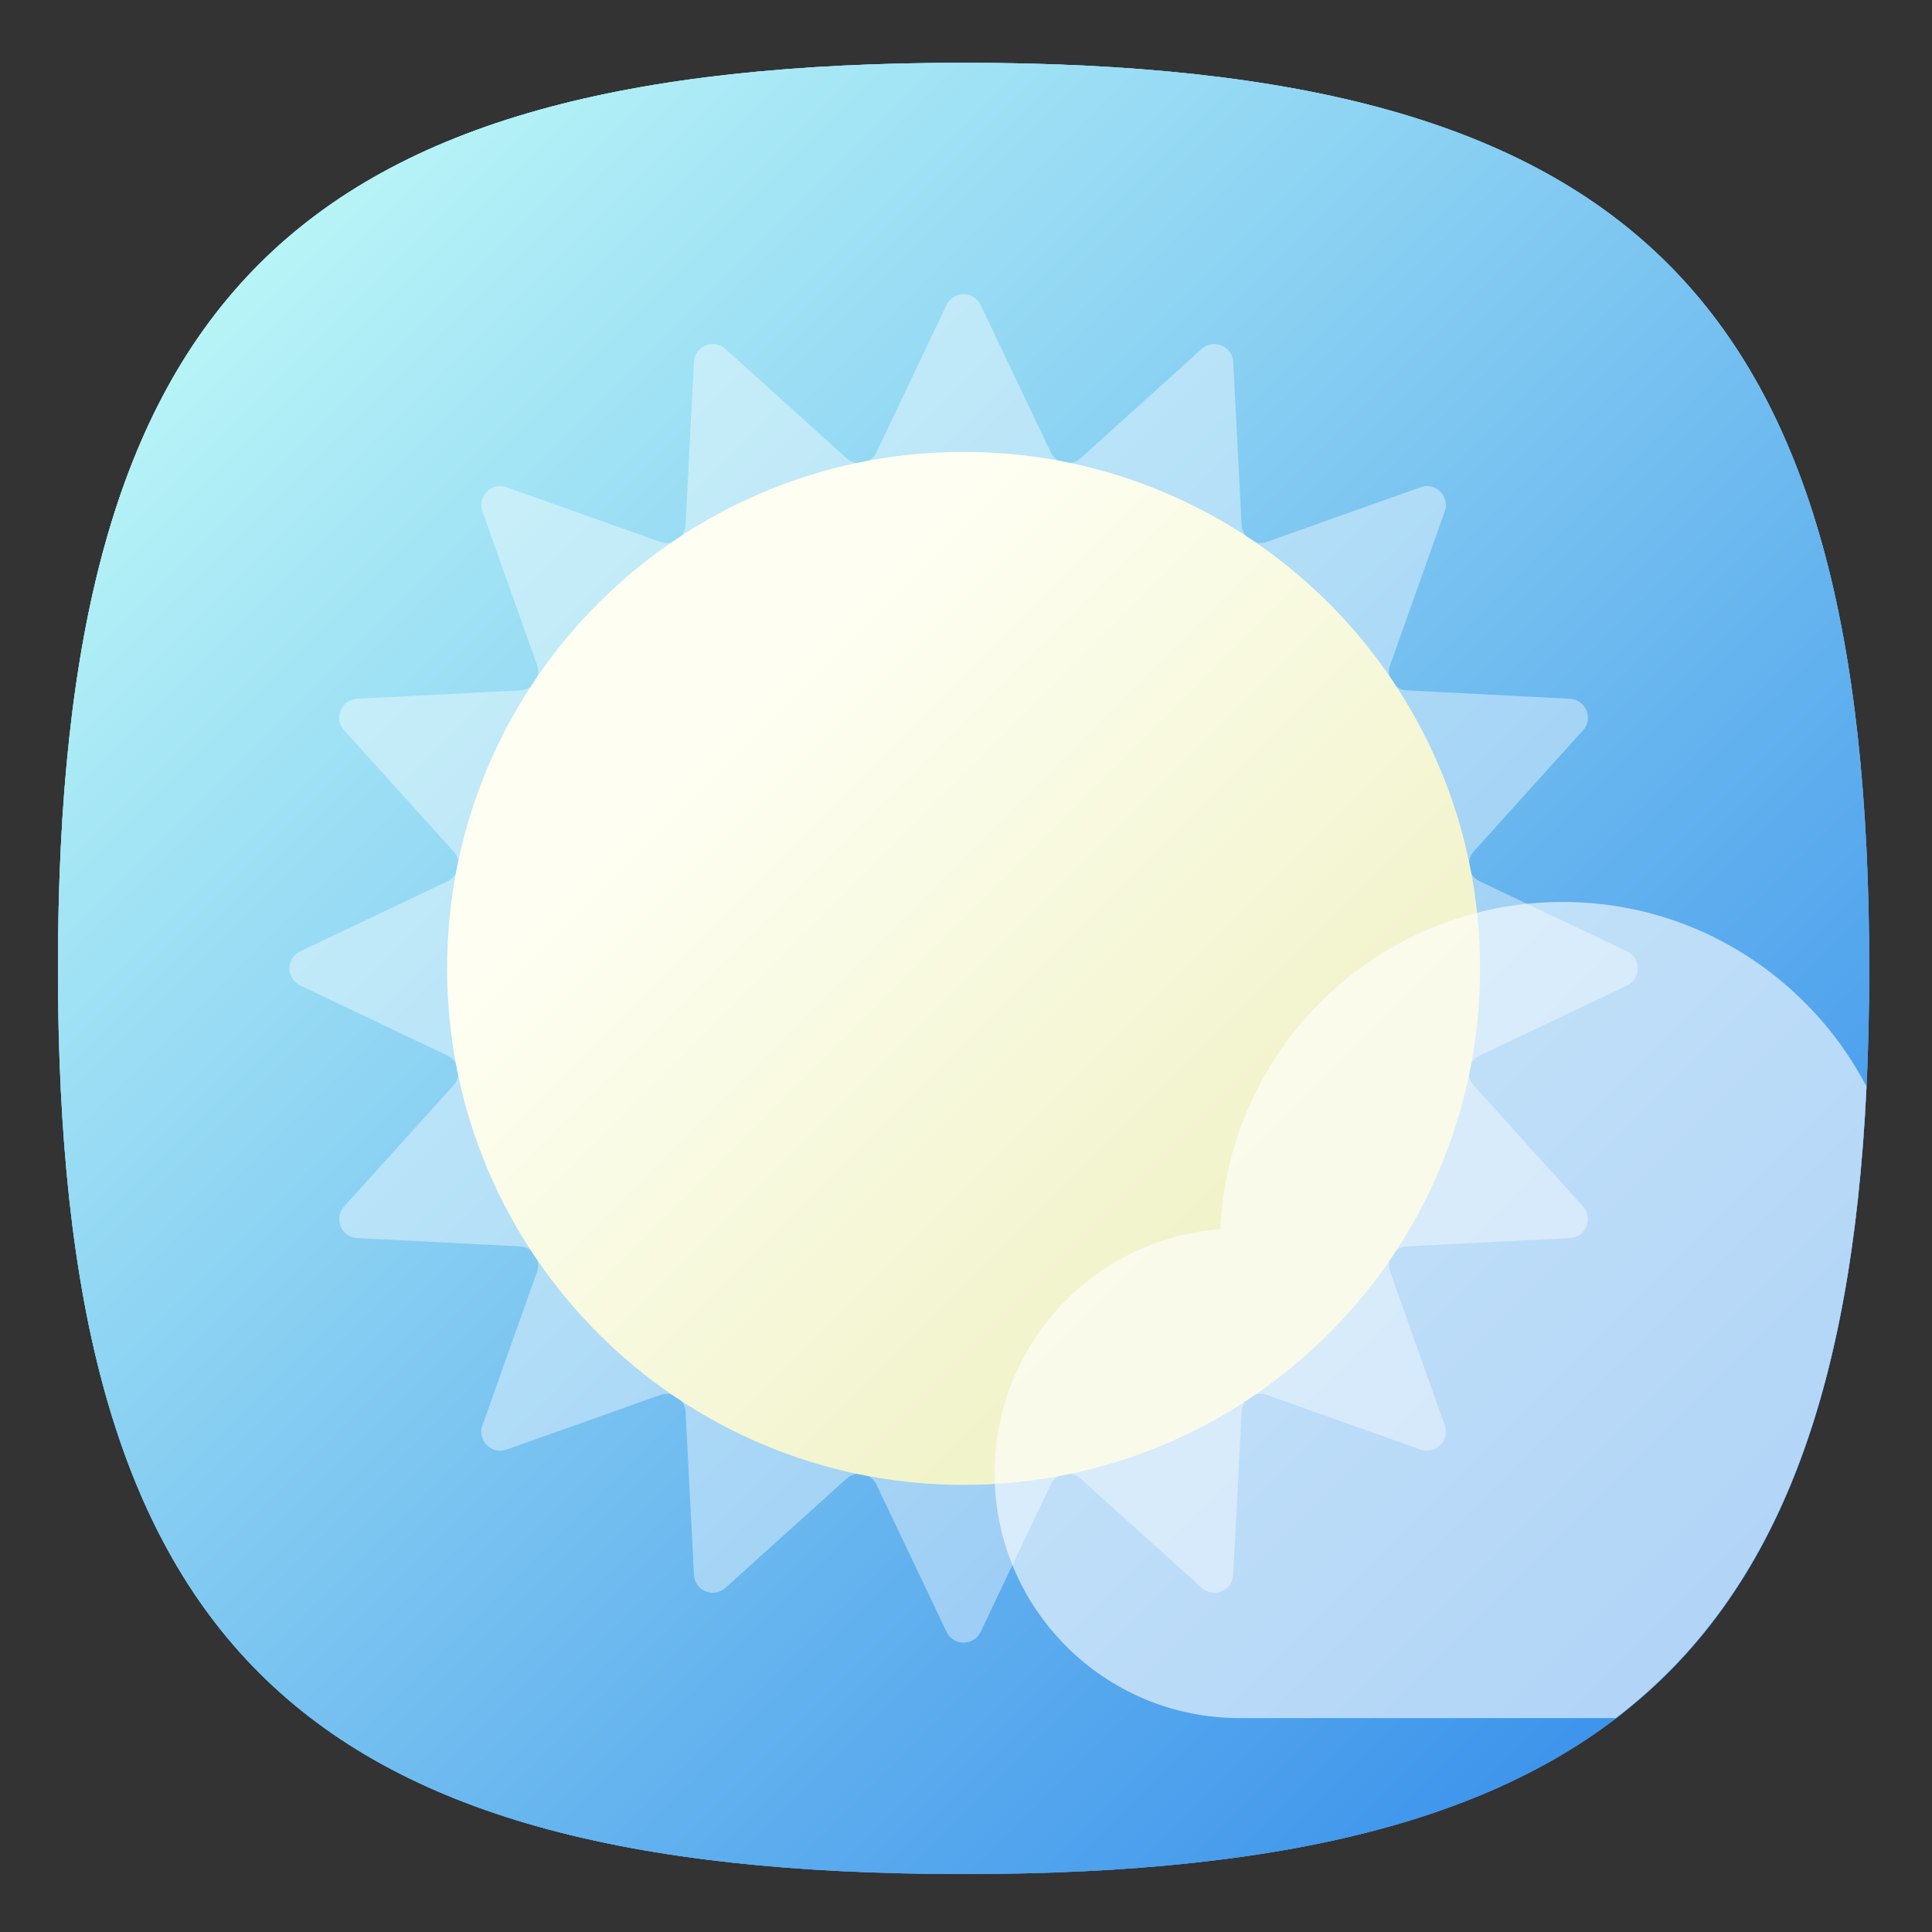 <?xml version="1.0" encoding="UTF-8" standalone="no"?>
<svg
   xmlns:dc="http://purl.org/dc/elements/1.1/"
   xmlns:cc="http://creativecommons.org/ns#"
   xmlns:rdf="http://www.w3.org/1999/02/22-rdf-syntax-ns#"
   xmlns:svg="http://www.w3.org/2000/svg"
   xmlns="http://www.w3.org/2000/svg"
   xmlns:sodipodi="http://sodipodi.sourceforge.net/DTD/sodipodi-0.dtd"
   xmlns:inkscape="http://www.inkscape.org/namespaces/inkscape"
   viewBox="0 0 133.333 133.333"
   height="133.333"
   width="133.333"
   xml:space="preserve"
   id="svg2"
   version="1.1"
   sodipodi:docname="icon-launcher-weather.svg"
   inkscape:version="0.92.2 2405546, 2018-03-11"><rect x="0" y="0" width="133.333" height="133.333" fill="#333333" stroke="none"/><sodipodi:namedview
     pagecolor="#ffffff"
     bordercolor="#666666"
     borderopacity="1"
     objecttolerance="10"
     gridtolerance="10"
     guidetolerance="10"
     inkscape:pageopacity="0"
     inkscape:pageshadow="2"
     inkscape:window-width="1366"
     inkscape:window-height="717"
     id="namedview534"
     showgrid="false"
     inkscape:zoom="1.7700001"
     inkscape:cx="66.666664"
     inkscape:cy="66.666664"
     inkscape:window-x="0"
     inkscape:window-y="25"
     inkscape:window-maximized="1"
     inkscape:current-layer="svg2" /><defs
     id="defs6"><clipPath
       id="clipPath18"
       clipPathUnits="userSpaceOnUse"><path
         id="path16"
         d="M 50,100 C 12.956,100 0,87.039 0,50 v 0 C 0,12.961 12.956,0 50,0 v 0 c 37.045,0 50,12.961 50,50 v 0 c 0,37.044 -12.955,50 -50,50 z" /></clipPath><linearGradient
       id="linearGradient30"
       spreadMethod="pad"
       gradientTransform="matrix(77.781,-77.781,-77.781,-77.781,11.11,88.891)"
       gradientUnits="userSpaceOnUse"
       y2="0"
       x2="1"
       y1="0"
       x1="0"><stop
         id="stop24"
         offset="0"
         style="stop-opacity:1;stop-color:#8fe7f7" /><stop
         id="stop26"
         offset="0"
         style="stop-opacity:1;stop-color:#8fe7f7" /><stop
         id="stop28"
         offset="1"
         style="stop-opacity:1;stop-color:#4394e9" /></linearGradient><clipPath
       id="clipPath40"
       clipPathUnits="userSpaceOnUse"><path
         id="path38"
         d="M 50,100 C 12.956,100 0,87.039 0,50 v 0 C 0,12.961 12.956,0 50,0 v 0 c 37.045,0 50,12.961 50,50 v 0 c 0,37.044 -12.955,50 -50,50 z" /></clipPath><linearGradient
       id="linearGradient52"
       spreadMethod="pad"
       gradientTransform="matrix(77.781,-77.781,-77.781,-77.781,11.11,88.891)"
       gradientUnits="userSpaceOnUse"
       y2="0"
       x2="1"
       y1="0"
       x1="0"><stop
         id="stop46"
         offset="0"
         style="stop-opacity:1;stop-color:#8fe7f7" /><stop
         id="stop48"
         offset="0"
         style="stop-opacity:1;stop-color:#8fe7f7" /><stop
         id="stop50"
         offset="1"
         style="stop-opacity:1;stop-color:#4394e9" /></linearGradient><clipPath
       id="clipPath62"
       clipPathUnits="userSpaceOnUse"><path
         id="path60"
         d="M 50,100 C 12.956,100 0,87.039 0,50 v 0 C 0,12.961 12.956,0 50,0 v 0 c 37.045,0 50,12.961 50,50 v 0 c 0,37.044 -12.955,50 -50,50 z" /></clipPath><linearGradient
       id="linearGradient74"
       spreadMethod="pad"
       gradientTransform="matrix(77.781,-77.781,-77.781,-77.781,11.11,88.891)"
       gradientUnits="userSpaceOnUse"
       y2="0"
       x2="1"
       y1="0"
       x1="0"><stop
         id="stop68"
         offset="0"
         style="stop-opacity:1;stop-color:#b7f4f7" /><stop
         id="stop70"
         offset="0"
         style="stop-opacity:1;stop-color:#b7f4f7" /><stop
         id="stop72"
         offset="1"
         style="stop-opacity:1;stop-color:#3d94eb" /></linearGradient><clipPath
       id="clipPath84"
       clipPathUnits="userSpaceOnUse"><path
         id="path82"
         d="m 20.4,41.95 1.439,1.6 c 0.152,0.169 0.231,0.37 0.251,0.57 v 0 c -0.04,0.21 -0.07,0.41 -0.11,0.611 v 0 c -0.1,0.189 -0.26,0.349 -0.47,0.46 v 0 l -8.14,3.869 c -0.1,0.05 -0.181,0.11 -0.26,0.17 v 0 z" /></clipPath><clipPath
       id="clipPath92"
       clipPathUnits="userSpaceOnUse"><path
         id="path90"
         d="M -32768,32767 H 32767 V -32768 H -32768 Z" /></clipPath><linearGradient
       id="linearGradient102"
       spreadMethod="pad"
       gradientTransform="matrix(7.285,-7.285,-7.285,-7.285,14.219,50.339)"
       gradientUnits="userSpaceOnUse"
       y2="0"
       x2="1"
       y1="0"
       x1="0"><stop
         id="stop94"
         offset="0"
         style="stop-opacity:0.08;stop-color:#ffffff" /><stop
         id="stop96"
         offset="0"
         style="stop-opacity:0.08;stop-color:#ffffff" /><stop
         id="stop98"
         offset="0.859"
         style="stop-opacity:0;stop-color:#ffffff" /><stop
         id="stop100"
         offset="1"
         style="stop-opacity:0;stop-color:#ffffff" /></linearGradient><mask
       id="mask104"
       height="1"
       width="1"
       y="0"
       x="0"
       maskUnits="userSpaceOnUse"><g
         id="g114"><g
           id="g112"
           clip-path="url(#clipPath92)"><g
             id="g110"><g
               id="g108"><path
                 id="path106"
                 style="fill:url(#linearGradient102);stroke:none"
                 d="M -32768,32767 H 32767 V -32768 H -32768 Z" /></g></g></g></g></mask><linearGradient
       id="linearGradient128"
       spreadMethod="pad"
       gradientTransform="matrix(7.285,-7.285,-7.285,-7.285,14.219,50.339)"
       gradientUnits="userSpaceOnUse"
       y2="0"
       x2="1"
       y1="0"
       x1="0"><stop
         id="stop120"
         offset="0"
         style="stop-opacity:1;stop-color:#000000" /><stop
         id="stop122"
         offset="0"
         style="stop-opacity:1;stop-color:#000000" /><stop
         id="stop124"
         offset="0.859"
         style="stop-opacity:1;stop-color:#000000" /><stop
         id="stop126"
         offset="1"
         style="stop-opacity:1;stop-color:#000000" /></linearGradient><clipPath
       id="clipPath138"
       clipPathUnits="userSpaceOnUse"><path
         id="path136"
         d="m 15.84,35.411 8.39,-8.391 2.22,6.24 c 0.08,0.221 0.07,0.441 0.01,0.64 v 0 c -0.11,0.17 -0.22,0.34 -0.33,0.511 v 0 c -0.17,0.139 -0.37,0.228 -0.61,0.239 v 0 l -9,0.461 c -0.27,0.009 -0.5,0.119 -0.67,0.3 v 0 z" /></clipPath><clipPath
       id="clipPath146"
       clipPathUnits="userSpaceOnUse"><path
         id="path144"
         d="M -32768,32767 H 32767 V -32768 H -32768 Z" /></clipPath><linearGradient
       id="linearGradient156"
       spreadMethod="pad"
       gradientTransform="matrix(8.39,-8.39,-8.39,-8.39,18.163,37.733)"
       gradientUnits="userSpaceOnUse"
       y2="0"
       x2="1"
       y1="0"
       x1="0"><stop
         id="stop148"
         offset="0"
         style="stop-opacity:0.08;stop-color:#ffffff" /><stop
         id="stop150"
         offset="0"
         style="stop-opacity:0.08;stop-color:#ffffff" /><stop
         id="stop152"
         offset="0.859"
         style="stop-opacity:0;stop-color:#ffffff" /><stop
         id="stop154"
         offset="1"
         style="stop-opacity:0;stop-color:#ffffff" /></linearGradient><mask
       id="mask158"
       height="1"
       width="1"
       y="0"
       x="0"
       maskUnits="userSpaceOnUse"><g
         id="g168"><g
           id="g166"
           clip-path="url(#clipPath146)"><g
             id="g164"><g
               id="g162"><path
                 id="path160"
                 style="fill:url(#linearGradient156);stroke:none"
                 d="M -32768,32767 H 32767 V -32768 H -32768 Z" /></g></g></g></g></mask><linearGradient
       id="linearGradient182"
       spreadMethod="pad"
       gradientTransform="matrix(8.39,-8.39,-8.39,-8.39,18.163,37.733)"
       gradientUnits="userSpaceOnUse"
       y2="0"
       x2="1"
       y1="0"
       x1="0"><stop
         id="stop174"
         offset="0"
         style="stop-opacity:1;stop-color:#000000" /><stop
         id="stop176"
         offset="0"
         style="stop-opacity:1;stop-color:#000000" /><stop
         id="stop178"
         offset="0.859"
         style="stop-opacity:1;stop-color:#000000" /><stop
         id="stop180"
         offset="1"
         style="stop-opacity:1;stop-color:#000000" /></linearGradient><clipPath
       id="clipPath192"
       clipPathUnits="userSpaceOnUse"><path
         id="path190"
         d="M 76.57,75.23 73.55,66.74 C 73.47,66.52 73.48,66.299 73.54,66.1 v 0 c 0.111,-0.17 0.22,-0.341 0.33,-0.51 v 0 c 0.17,-0.14 0.37,-0.23 0.61,-0.24 v 0 l 9,-0.46 c 0.881,-0.05 1.31,-1.09 0.72,-1.74 v 0 l -6.039,-6.7 C 78.01,56.281 77.93,56.08 77.91,55.88 v 0 c 0.04,-0.211 0.07,-0.409 0.109,-0.61 v 0 c 0.101,-0.19 0.261,-0.36 0.471,-0.46 v 0 l 8.14,-3.87 c 0.79,-0.38 0.79,-1.5 0,-1.88 v 0 L 78.49,45.191 C 78.28,45.08 78.12,44.92 78.019,44.731 v 0 C 77.98,44.53 77.95,44.33 77.91,44.12 v 0 c 0.02,-0.2 0.1,-0.401 0.251,-0.57 v 0 l 6.039,-6.7 c 0.59,-0.65 0.161,-1.69 -0.72,-1.739 v 0 l -9,-0.461 c -0.24,-0.011 -0.44,-0.1 -0.61,-0.239 v 0 C 73.76,34.24 73.651,34.07 73.54,33.9 v 0 c -0.06,-0.199 -0.07,-0.419 0.01,-0.64 v 0 l 3.02,-8.49 c 0.29,-0.83 -0.51,-1.63 -1.34,-1.34 v 0 l -8.49,3.02 c -0.22,0.08 -0.441,0.069 -0.64,0.01 v 0 c -0.17,-0.111 -0.341,-0.22 -0.51,-0.33 v 0 c -0.14,-0.17 -0.229,-0.37 -0.24,-0.61 v 0 l -0.46,-9 C 64.84,15.639 63.8,15.21 63.15,15.799 v 0 l -6.7,6.04 c -0.169,0.152 -0.37,0.232 -0.57,0.251 v 0 c -0.211,-0.04 -0.41,-0.071 -0.61,-0.109 v 0 C 55.08,21.88 54.91,21.72 54.81,21.51 v 0 l -3.87,-8.14 c -0.38,-0.79 -1.5,-0.79 -1.88,0 v 0 l -3.87,8.14 c -0.1,0.21 -0.27,0.37 -0.46,0.471 v 0 c -0.2,0.038 -0.4,0.069 -0.61,0.109 v 0 c -0.2,-0.019 -0.401,-0.099 -0.57,-0.251 v 0 l -6.7,-6.04 C 36.2,15.21 35.16,15.639 35.11,16.52 v 0 l -0.46,9 c -0.01,0.24 -0.1,0.44 -0.239,0.61 v 0 C 34.24,26.24 34.07,26.349 33.9,26.46 v 0 c -0.199,0.059 -0.42,0.07 -0.64,-0.01 v 0 l -8.49,-3.02 c -0.41,-0.15 -0.82,-0.02 -1.09,0.25 v 0 L 47.33,0.031 C 48.21,0.01 49.09,0 50,0 v 0 c 37.04,0 50,12.96 50,50 v 0 c 0,0.91 -0.01,1.79 -0.031,2.67 v 0 L 76.32,76.32 c 0.27,-0.27 0.4,-0.679 0.25,-1.09" /></clipPath><clipPath
       id="clipPath200"
       clipPathUnits="userSpaceOnUse"><path
         id="path198"
         d="M -32768,32767 H 32767 V -32768 H -32768 Z" /></clipPath><linearGradient
       id="linearGradient210"
       spreadMethod="pad"
       gradientTransform="matrix(38.89,-38.89,-38.89,-38.89,50,50)"
       gradientUnits="userSpaceOnUse"
       y2="0"
       x2="1"
       y1="0"
       x1="0"><stop
         id="stop202"
         offset="0"
         style="stop-opacity:0.08;stop-color:#ffffff" /><stop
         id="stop204"
         offset="0"
         style="stop-opacity:0.08;stop-color:#ffffff" /><stop
         id="stop206"
         offset="0.859"
         style="stop-opacity:0;stop-color:#ffffff" /><stop
         id="stop208"
         offset="1"
         style="stop-opacity:0;stop-color:#ffffff" /></linearGradient><mask
       id="mask212"
       height="1"
       width="1"
       y="0"
       x="0"
       maskUnits="userSpaceOnUse"><g
         id="g222"><g
           id="g220"
           clip-path="url(#clipPath200)"><g
             id="g218"><g
               id="g216"><path
                 id="path214"
                 style="fill:url(#linearGradient210);stroke:none"
                 d="M -32768,32767 H 32767 V -32768 H -32768 Z" /></g></g></g></g></mask><linearGradient
       id="linearGradient236"
       spreadMethod="pad"
       gradientTransform="matrix(38.89,-38.89,-38.89,-38.89,50,50)"
       gradientUnits="userSpaceOnUse"
       y2="0"
       x2="1"
       y1="0"
       x1="0"><stop
         id="stop228"
         offset="0"
         style="stop-opacity:1;stop-color:#000000" /><stop
         id="stop230"
         offset="0"
         style="stop-opacity:1;stop-color:#000000" /><stop
         id="stop232"
         offset="0.859"
         style="stop-opacity:1;stop-color:#000000" /><stop
         id="stop234"
         offset="1"
         style="stop-opacity:1;stop-color:#000000" /></linearGradient><clipPath
       id="clipPath246"
       clipPathUnits="userSpaceOnUse"><path
         id="path244"
         d="m 64.89,83.48 0.46,-9 c 0.011,-0.24 0.1,-0.44 0.24,-0.61 v 0 l 0.51,-0.33 c 0.199,-0.06 0.42,-0.069 0.64,0.01 v 0 l 6.24,2.22 -8.301,8.29 C 64.8,83.9 64.88,83.7 64.89,83.48" /></clipPath><clipPath
       id="clipPath254"
       clipPathUnits="userSpaceOnUse"><path
         id="path252"
         d="M -32768,32767 H 32767 V -32768 H -32768 Z" /></clipPath><linearGradient
       id="linearGradient264"
       spreadMethod="pad"
       gradientTransform="matrix(8.295,-8.295,-8.295,-8.295,62.363,81.743)"
       gradientUnits="userSpaceOnUse"
       y2="0"
       x2="1"
       y1="0"
       x1="0"><stop
         id="stop256"
         offset="0"
         style="stop-opacity:0.08;stop-color:#ffffff" /><stop
         id="stop258"
         offset="0"
         style="stop-opacity:0.08;stop-color:#ffffff" /><stop
         id="stop260"
         offset="0.859"
         style="stop-opacity:0;stop-color:#ffffff" /><stop
         id="stop262"
         offset="1"
         style="stop-opacity:0;stop-color:#ffffff" /></linearGradient><mask
       id="mask266"
       height="1"
       width="1"
       y="0"
       x="0"
       maskUnits="userSpaceOnUse"><g
         id="g276"><g
           id="g274"
           clip-path="url(#clipPath254)"><g
             id="g272"><g
               id="g270"><path
                 id="path268"
                 style="fill:url(#linearGradient264);stroke:none"
                 d="M -32768,32767 H 32767 V -32768 H -32768 Z" /></g></g></g></g></mask><linearGradient
       id="linearGradient290"
       spreadMethod="pad"
       gradientTransform="matrix(8.295,-8.295,-8.295,-8.295,62.363,81.743)"
       gradientUnits="userSpaceOnUse"
       y2="0"
       x2="1"
       y1="0"
       x1="0"><stop
         id="stop282"
         offset="0"
         style="stop-opacity:1;stop-color:#000000" /><stop
         id="stop284"
         offset="0"
         style="stop-opacity:1;stop-color:#000000" /><stop
         id="stop286"
         offset="0.859"
         style="stop-opacity:1;stop-color:#000000" /><stop
         id="stop288"
         offset="1"
         style="stop-opacity:1;stop-color:#000000" /></linearGradient><clipPath
       id="clipPath300"
       clipPathUnits="userSpaceOnUse"><path
         id="path298"
         d="m 50.94,86.63 3.87,-8.14 c 0.1,-0.21 0.27,-0.37 0.46,-0.47 v 0 c 0.2,-0.04 0.399,-0.07 0.61,-0.11 v 0 c 0.2,0.02 0.401,0.1 0.57,0.251 v 0 l 1.6,1.439 -7.28,7.291 c 0.06,-0.081 0.121,-0.161 0.17,-0.261" /></clipPath><clipPath
       id="clipPath308"
       clipPathUnits="userSpaceOnUse"><path
         id="path306"
         d="M -32768,32767 H 32767 V -32768 H -32768 Z" /></clipPath><linearGradient
       id="linearGradient318"
       spreadMethod="pad"
       gradientTransform="matrix(7.285,-7.285,-7.285,-7.285,49.66,85.78)"
       gradientUnits="userSpaceOnUse"
       y2="0"
       x2="1"
       y1="0"
       x1="0"><stop
         id="stop310"
         offset="0"
         style="stop-opacity:0.08;stop-color:#ffffff" /><stop
         id="stop312"
         offset="0"
         style="stop-opacity:0.08;stop-color:#ffffff" /><stop
         id="stop314"
         offset="0.859"
         style="stop-opacity:0;stop-color:#ffffff" /><stop
         id="stop316"
         offset="1"
         style="stop-opacity:0;stop-color:#ffffff" /></linearGradient><mask
       id="mask320"
       height="1"
       width="1"
       y="0"
       x="0"
       maskUnits="userSpaceOnUse"><g
         id="g330"><g
           id="g328"
           clip-path="url(#clipPath308)"><g
             id="g326"><g
               id="g324"><path
                 id="path322"
                 style="fill:url(#linearGradient318);stroke:none"
                 d="M -32768,32767 H 32767 V -32768 H -32768 Z" /></g></g></g></g></mask><linearGradient
       id="linearGradient344"
       spreadMethod="pad"
       gradientTransform="matrix(7.285,-7.285,-7.285,-7.285,49.66,85.78)"
       gradientUnits="userSpaceOnUse"
       y2="0"
       x2="1"
       y1="0"
       x1="0"><stop
         id="stop336"
         offset="0"
         style="stop-opacity:1;stop-color:#000000" /><stop
         id="stop338"
         offset="0"
         style="stop-opacity:1;stop-color:#000000" /><stop
         id="stop340"
         offset="0.859"
         style="stop-opacity:1;stop-color:#000000" /><stop
         id="stop342"
         offset="1"
         style="stop-opacity:1;stop-color:#000000" /></linearGradient><clipPath
       id="clipPath354"
       clipPathUnits="userSpaceOnUse"><path
         id="path352"
         d="M 0,100 H 100 V 0 H 0 Z" /></clipPath><clipPath
       id="clipPath362"
       clipPathUnits="userSpaceOnUse"><path
         id="path360"
         d="M 12.777,87.223 H 87.223 V 12.777 H 12.777 Z" /></clipPath><clipPath
       id="clipPath378"
       clipPathUnits="userSpaceOnUse"><path
         id="path376"
         d="M 21.485,50 C 21.485,34.251 34.251,21.485 50,21.485 v 0 c 15.749,0 28.516,12.766 28.516,28.515 v 0 C 78.516,65.749 65.749,78.516 50,78.516 v 0 C 34.251,78.516 21.485,65.749 21.485,50" /></clipPath><linearGradient
       id="linearGradient392"
       spreadMethod="pad"
       gradientTransform="matrix(31.993,-31.993,-31.993,-31.993,36.62,63.38)"
       gradientUnits="userSpaceOnUse"
       y2="0"
       x2="1"
       y1="0"
       x1="0"><stop
         id="stop384"
         offset="0"
         style="stop-opacity:1;stop-color:#fefff2" /><stop
         id="stop386"
         offset="0"
         style="stop-opacity:1;stop-color:#fefff2" /><stop
         id="stop388"
         offset="0.859"
         style="stop-opacity:1;stop-color:#f1f3ca" /><stop
         id="stop390"
         offset="1"
         style="stop-opacity:1;stop-color:#f1f3ca" /></linearGradient><clipPath
       id="clipPath402"
       clipPathUnits="userSpaceOnUse"><path
         id="path400"
         d="m 99.153,35.503 c 0.08,0.61 0.162,1.217 0.23,1.845 v 0 c -0.068,-0.628 -0.15,-1.235 -0.23,-1.845" /></clipPath><clipPath
       id="clipPath410"
       clipPathUnits="userSpaceOnUse"><path
         id="path408"
         d="M -32768,32767 H 32767 V -32768 H -32768 Z" /></clipPath><linearGradient
       id="linearGradient420"
       spreadMethod="pad"
       gradientTransform="matrix(0.229,0,0,-0.229,99.154,36.426)"
       gradientUnits="userSpaceOnUse"
       y2="0"
       x2="1"
       y1="0"
       x1="0"><stop
         id="stop412"
         offset="0"
         style="stop-opacity:0.08;stop-color:#ffffff" /><stop
         id="stop414"
         offset="0"
         style="stop-opacity:0.08;stop-color:#ffffff" /><stop
         id="stop416"
         offset="0.859"
         style="stop-opacity:0;stop-color:#ffffff" /><stop
         id="stop418"
         offset="1"
         style="stop-opacity:0;stop-color:#ffffff" /></linearGradient><mask
       id="mask422"
       height="1"
       width="1"
       y="0"
       x="0"
       maskUnits="userSpaceOnUse"><g
         id="g432"><g
           id="g430"
           clip-path="url(#clipPath410)"><g
             id="g428"><g
               id="g426"><path
                 id="path424"
                 style="fill:url(#linearGradient420);stroke:none"
                 d="M -32768,32767 H 32767 V -32768 H -32768 Z" /></g></g></g></g></mask><linearGradient
       id="linearGradient446"
       spreadMethod="pad"
       gradientTransform="matrix(0.229,0,0,-0.229,99.154,36.426)"
       gradientUnits="userSpaceOnUse"
       y2="0"
       x2="1"
       y1="0"
       x1="0"><stop
         id="stop438"
         offset="0"
         style="stop-opacity:1;stop-color:#000000" /><stop
         id="stop440"
         offset="0"
         style="stop-opacity:1;stop-color:#000000" /><stop
         id="stop442"
         offset="0.859"
         style="stop-opacity:1;stop-color:#000000" /><stop
         id="stop444"
         offset="1"
         style="stop-opacity:1;stop-color:#000000" /></linearGradient><clipPath
       id="clipPath456"
       clipPathUnits="userSpaceOnUse"><path
         id="path454"
         d="m 98.75,32.786 c 0.094,0.564 0.192,1.123 0.275,1.704 v 0 C 98.942,33.909 98.844,33.35 98.75,32.786" /></clipPath><clipPath
       id="clipPath464"
       clipPathUnits="userSpaceOnUse"><path
         id="path462"
         d="M -32768,32767 H 32767 V -32768 H -32768 Z" /></clipPath><linearGradient
       id="linearGradient474"
       spreadMethod="pad"
       gradientTransform="matrix(0.275,0,0,-0.275,98.75,33.638)"
       gradientUnits="userSpaceOnUse"
       y2="0"
       x2="1"
       y1="0"
       x1="0"><stop
         id="stop466"
         offset="0"
         style="stop-opacity:0.08;stop-color:#ffffff" /><stop
         id="stop468"
         offset="0"
         style="stop-opacity:0.08;stop-color:#ffffff" /><stop
         id="stop470"
         offset="0.859"
         style="stop-opacity:0;stop-color:#ffffff" /><stop
         id="stop472"
         offset="1"
         style="stop-opacity:0;stop-color:#ffffff" /></linearGradient><mask
       id="mask476"
       height="1"
       width="1"
       y="0"
       x="0"
       maskUnits="userSpaceOnUse"><g
         id="g486"><g
           id="g484"
           clip-path="url(#clipPath464)"><g
             id="g482"><g
               id="g480"><path
                 id="path478"
                 style="fill:url(#linearGradient474);stroke:none"
                 d="M -32768,32767 H 32767 V -32768 H -32768 Z" /></g></g></g></g></mask><linearGradient
       id="linearGradient500"
       spreadMethod="pad"
       gradientTransform="matrix(0.275,0,0,-0.275,98.75,33.638)"
       gradientUnits="userSpaceOnUse"
       y2="0"
       x2="1"
       y1="0"
       x1="0"><stop
         id="stop492"
         offset="0"
         style="stop-opacity:1;stop-color:#000000" /><stop
         id="stop494"
         offset="0"
         style="stop-opacity:1;stop-color:#000000" /><stop
         id="stop496"
         offset="0.859"
         style="stop-opacity:1;stop-color:#000000" /><stop
         id="stop498"
         offset="1"
         style="stop-opacity:1;stop-color:#000000" /></linearGradient><clipPath
       id="clipPath510"
       clipPathUnits="userSpaceOnUse"><path
         id="path508"
         d="m 99.461,38.185 c 0.07,0.715 0.141,1.428 0.197,2.167 v 0 c -0.056,-0.739 -0.127,-1.451 -0.197,-2.167" /></clipPath><clipPath
       id="clipPath518"
       clipPathUnits="userSpaceOnUse"><path
         id="path516"
         d="M -32768,32767 H 32767 V -32768 H -32768 Z" /></clipPath><linearGradient
       id="linearGradient528"
       spreadMethod="pad"
       gradientTransform="matrix(0.197,0,0,-0.197,99.461,39.268)"
       gradientUnits="userSpaceOnUse"
       y2="0"
       x2="1"
       y1="0"
       x1="0"><stop
         id="stop520"
         offset="0"
         style="stop-opacity:0.08;stop-color:#ffffff" /><stop
         id="stop522"
         offset="0"
         style="stop-opacity:0.08;stop-color:#ffffff" /><stop
         id="stop524"
         offset="0.859"
         style="stop-opacity:0;stop-color:#ffffff" /><stop
         id="stop526"
         offset="1"
         style="stop-opacity:0;stop-color:#ffffff" /></linearGradient><mask
       id="mask530"
       height="1"
       width="1"
       y="0"
       x="0"
       maskUnits="userSpaceOnUse"><g
         id="g540"><g
           id="g538"
           clip-path="url(#clipPath518)"><g
             id="g536"><g
               id="g534"><path
                 id="path532"
                 style="fill:url(#linearGradient528);stroke:none"
                 d="M -32768,32767 H 32767 V -32768 H -32768 Z" /></g></g></g></g></mask><linearGradient
       id="linearGradient554"
       spreadMethod="pad"
       gradientTransform="matrix(0.197,0,0,-0.197,99.461,39.268)"
       gradientUnits="userSpaceOnUse"
       y2="0"
       x2="1"
       y1="0"
       x1="0"><stop
         id="stop546"
         offset="0"
         style="stop-opacity:1;stop-color:#000000" /><stop
         id="stop548"
         offset="0"
         style="stop-opacity:1;stop-color:#000000" /><stop
         id="stop550"
         offset="0.859"
         style="stop-opacity:1;stop-color:#000000" /><stop
         id="stop552"
         offset="1"
         style="stop-opacity:1;stop-color:#000000" /></linearGradient><clipPath
       id="clipPath564"
       clipPathUnits="userSpaceOnUse"><path
         id="path562"
         d="m 98.24,30.082 c 0.117,0.558 0.237,1.112 0.343,1.689 v 0 C 98.477,31.194 98.357,30.64 98.24,30.082" /></clipPath><clipPath
       id="clipPath572"
       clipPathUnits="userSpaceOnUse"><path
         id="path570"
         d="M -32768,32767 H 32767 V -32768 H -32768 Z" /></clipPath><linearGradient
       id="linearGradient582"
       spreadMethod="pad"
       gradientTransform="matrix(0.343,0,0,-0.343,98.24,30.926)"
       gradientUnits="userSpaceOnUse"
       y2="0"
       x2="1"
       y1="0"
       x1="0"><stop
         id="stop574"
         offset="0"
         style="stop-opacity:0.08;stop-color:#ffffff" /><stop
         id="stop576"
         offset="0"
         style="stop-opacity:0.08;stop-color:#ffffff" /><stop
         id="stop578"
         offset="0.859"
         style="stop-opacity:0;stop-color:#ffffff" /><stop
         id="stop580"
         offset="1"
         style="stop-opacity:0;stop-color:#ffffff" /></linearGradient><mask
       id="mask584"
       height="1"
       width="1"
       y="0"
       x="0"
       maskUnits="userSpaceOnUse"><g
         id="g594"><g
           id="g592"
           clip-path="url(#clipPath572)"><g
             id="g590"><g
               id="g588"><path
                 id="path586"
                 style="fill:url(#linearGradient582);stroke:none"
                 d="M -32768,32767 H 32767 V -32768 H -32768 Z" /></g></g></g></g></mask><linearGradient
       id="linearGradient608"
       spreadMethod="pad"
       gradientTransform="matrix(0.343,0,0,-0.343,98.24,30.926)"
       gradientUnits="userSpaceOnUse"
       y2="0"
       x2="1"
       y1="0"
       x1="0"><stop
         id="stop600"
         offset="0"
         style="stop-opacity:1;stop-color:#000000" /><stop
         id="stop602"
         offset="0"
         style="stop-opacity:1;stop-color:#000000" /><stop
         id="stop604"
         offset="0.859"
         style="stop-opacity:1;stop-color:#000000" /><stop
         id="stop606"
         offset="1"
         style="stop-opacity:1;stop-color:#000000" /></linearGradient><clipPath
       id="clipPath618"
       clipPathUnits="userSpaceOnUse"><path
         id="path616"
         d="M 86.009,8.61 H 65.24 c -3.74,0 -7.12,1.51 -9.571,3.96 v 0 L 67.021,1.219 C 79.407,3.258 87.783,7.99 92.986,16.283 v 0 C 91.092,13.269 88.781,10.724 86.009,8.61" /></clipPath><clipPath
       id="clipPath626"
       clipPathUnits="userSpaceOnUse"><path
         id="path624"
         d="M -32768,32767 H 32767 V -32768 H -32768 Z" /></clipPath><linearGradient
       id="linearGradient636"
       spreadMethod="pad"
       gradientTransform="matrix(37.316,0,0,-37.316,55.67,8.751)"
       gradientUnits="userSpaceOnUse"
       y2="0"
       x2="1"
       y1="0"
       x1="0"><stop
         id="stop628"
         offset="0"
         style="stop-opacity:0.08;stop-color:#ffffff" /><stop
         id="stop630"
         offset="0"
         style="stop-opacity:0.08;stop-color:#ffffff" /><stop
         id="stop632"
         offset="0.859"
         style="stop-opacity:0;stop-color:#ffffff" /><stop
         id="stop634"
         offset="1"
         style="stop-opacity:0;stop-color:#ffffff" /></linearGradient><mask
       id="mask638"
       height="1"
       width="1"
       y="0"
       x="0"
       maskUnits="userSpaceOnUse"><g
         id="g648"><g
           id="g646"
           clip-path="url(#clipPath626)"><g
             id="g644"><g
               id="g642"><path
                 id="path640"
                 style="fill:url(#linearGradient636);stroke:none"
                 d="M -32768,32767 H 32767 V -32768 H -32768 Z" /></g></g></g></g></mask><linearGradient
       id="linearGradient662"
       spreadMethod="pad"
       gradientTransform="matrix(37.316,0,0,-37.316,55.67,8.751)"
       gradientUnits="userSpaceOnUse"
       y2="0"
       x2="1"
       y1="0"
       x1="0"><stop
         id="stop654"
         offset="0"
         style="stop-opacity:1;stop-color:#000000" /><stop
         id="stop656"
         offset="0"
         style="stop-opacity:1;stop-color:#000000" /><stop
         id="stop658"
         offset="0.859"
         style="stop-opacity:1;stop-color:#000000" /><stop
         id="stop660"
         offset="1"
         style="stop-opacity:1;stop-color:#000000" /></linearGradient><clipPath
       id="clipPath672"
       clipPathUnits="userSpaceOnUse"><path
         id="path670"
         d="m 99.843,43.493 c 0.018,0.386 0.035,0.775 0.05,1.167 v 0 l -3.094,3.09 c 1.208,-1.266 2.226,-2.693 3.044,-4.257 M 99.691,40.86 c 0.061,0.859 0.116,1.728 0.159,2.621 v 0 c -0.002,0.004 -0.005,0.008 -0.007,0.012 v 0 C 99.802,42.599 99.752,41.72 99.691,40.86 m -0.009,-0.122 c 0.003,0.04 0.006,0.081 0.009,0.122 v 0 c -0.003,-0.041 -0.006,-0.082 -0.009,-0.122" /></clipPath><clipPath
       id="clipPath680"
       clipPathUnits="userSpaceOnUse"><path
         id="path678"
         d="M -32768,32767 H 32767 V -32768 H -32768 Z" /></clipPath><linearGradient
       id="linearGradient690"
       spreadMethod="pad"
       gradientTransform="matrix(3.093,0,0,-3.093,96.8,44.243)"
       gradientUnits="userSpaceOnUse"
       y2="0"
       x2="1"
       y1="0"
       x1="0"><stop
         id="stop682"
         offset="0"
         style="stop-opacity:0.08;stop-color:#ffffff" /><stop
         id="stop684"
         offset="0"
         style="stop-opacity:0.08;stop-color:#ffffff" /><stop
         id="stop686"
         offset="0.859"
         style="stop-opacity:0;stop-color:#ffffff" /><stop
         id="stop688"
         offset="1"
         style="stop-opacity:0;stop-color:#ffffff" /></linearGradient><mask
       id="mask692"
       height="1"
       width="1"
       y="0"
       x="0"
       maskUnits="userSpaceOnUse"><g
         id="g702"><g
           id="g700"
           clip-path="url(#clipPath680)"><g
             id="g698"><g
               id="g696"><path
                 id="path694"
                 style="fill:url(#linearGradient690);stroke:none"
                 d="M -32768,32767 H 32767 V -32768 H -32768 Z" /></g></g></g></g></mask><linearGradient
       id="linearGradient716"
       spreadMethod="pad"
       gradientTransform="matrix(3.093,0,0,-3.093,96.8,44.243)"
       gradientUnits="userSpaceOnUse"
       y2="0"
       x2="1"
       y1="0"
       x1="0"><stop
         id="stop708"
         offset="0"
         style="stop-opacity:1;stop-color:#000000" /><stop
         id="stop710"
         offset="0"
         style="stop-opacity:1;stop-color:#000000" /><stop
         id="stop712"
         offset="0.859"
         style="stop-opacity:1;stop-color:#000000" /><stop
         id="stop714"
         offset="1"
         style="stop-opacity:1;stop-color:#000000" /></linearGradient><clipPath
       id="clipPath726"
       clipPathUnits="userSpaceOnUse"><path
         id="path724"
         d="m 93.009,16.321 c 0.368,0.588 0.721,1.194 1.058,1.818 v 0 c -0.337,-0.624 -0.69,-1.23 -1.058,-1.818" /></clipPath><clipPath
       id="clipPath734"
       clipPathUnits="userSpaceOnUse"><path
         id="path732"
         d="M -32768,32767 H 32767 V -32768 H -32768 Z" /></clipPath><linearGradient
       id="linearGradient744"
       spreadMethod="pad"
       gradientTransform="matrix(1.059,0,0,-1.059,93.009,17.23)"
       gradientUnits="userSpaceOnUse"
       y2="0"
       x2="1"
       y1="0"
       x1="0"><stop
         id="stop736"
         offset="0"
         style="stop-opacity:0.08;stop-color:#ffffff" /><stop
         id="stop738"
         offset="0"
         style="stop-opacity:0.08;stop-color:#ffffff" /><stop
         id="stop740"
         offset="0.859"
         style="stop-opacity:0;stop-color:#ffffff" /><stop
         id="stop742"
         offset="1"
         style="stop-opacity:0;stop-color:#ffffff" /></linearGradient><mask
       id="mask746"
       height="1"
       width="1"
       y="0"
       x="0"
       maskUnits="userSpaceOnUse"><g
         id="g756"><g
           id="g754"
           clip-path="url(#clipPath734)"><g
             id="g752"><g
               id="g750"><path
                 id="path748"
                 style="fill:url(#linearGradient744);stroke:none"
                 d="M -32768,32767 H 32767 V -32768 H -32768 Z" /></g></g></g></g></mask><linearGradient
       id="linearGradient770"
       spreadMethod="pad"
       gradientTransform="matrix(1.059,0,0,-1.059,93.009,17.23)"
       gradientUnits="userSpaceOnUse"
       y2="0"
       x2="1"
       y1="0"
       x1="0"><stop
         id="stop762"
         offset="0"
         style="stop-opacity:1;stop-color:#000000" /><stop
         id="stop764"
         offset="0"
         style="stop-opacity:1;stop-color:#000000" /><stop
         id="stop766"
         offset="0.859"
         style="stop-opacity:1;stop-color:#000000" /><stop
         id="stop768"
         offset="1"
         style="stop-opacity:1;stop-color:#000000" /></linearGradient><clipPath
       id="clipPath780"
       clipPathUnits="userSpaceOnUse"><path
         id="path778"
         d="m 95.69,21.578 c 0.084,0.204 0.168,0.41 0.249,0.619 v 0 C 95.858,21.989 95.774,21.782 95.69,21.578 m -0.525,-1.206 c 0.179,0.396 0.355,0.798 0.525,1.206 v 0 C 95.52,21.17 95.344,20.77 95.165,20.372" /></clipPath><clipPath
       id="clipPath788"
       clipPathUnits="userSpaceOnUse"><path
         id="path786"
         d="M -32768,32767 H 32767 V -32768 H -32768 Z" /></clipPath><linearGradient
       id="linearGradient798"
       spreadMethod="pad"
       gradientTransform="matrix(0.775,0,0,-0.775,95.165,21.284)"
       gradientUnits="userSpaceOnUse"
       y2="0"
       x2="1"
       y1="0"
       x1="0"><stop
         id="stop790"
         offset="0"
         style="stop-opacity:0.08;stop-color:#ffffff" /><stop
         id="stop792"
         offset="0"
         style="stop-opacity:0.08;stop-color:#ffffff" /><stop
         id="stop794"
         offset="0.859"
         style="stop-opacity:0;stop-color:#ffffff" /><stop
         id="stop796"
         offset="1"
         style="stop-opacity:0;stop-color:#ffffff" /></linearGradient><mask
       id="mask800"
       height="1"
       width="1"
       y="0"
       x="0"
       maskUnits="userSpaceOnUse"><g
         id="g810"><g
           id="g808"
           clip-path="url(#clipPath788)"><g
             id="g806"><g
               id="g804"><path
                 id="path802"
                 style="fill:url(#linearGradient798);stroke:none"
                 d="M -32768,32767 H 32767 V -32768 H -32768 Z" /></g></g></g></g></mask><linearGradient
       id="linearGradient824"
       spreadMethod="pad"
       gradientTransform="matrix(0.775,0,0,-0.775,95.165,21.284)"
       gradientUnits="userSpaceOnUse"
       y2="0"
       x2="1"
       y1="0"
       x1="0"><stop
         id="stop816"
         offset="0"
         style="stop-opacity:1;stop-color:#000000" /><stop
         id="stop818"
         offset="0"
         style="stop-opacity:1;stop-color:#000000" /><stop
         id="stop820"
         offset="0.859"
         style="stop-opacity:1;stop-color:#000000" /><stop
         id="stop822"
         offset="1"
         style="stop-opacity:1;stop-color:#000000" /></linearGradient><clipPath
       id="clipPath834"
       clipPathUnits="userSpaceOnUse"><path
         id="path832"
         d="m 94.136,18.276 c 0.319,0.596 0.625,1.204 0.915,1.834 v 0 c -0.29,-0.63 -0.596,-1.238 -0.915,-1.834" /></clipPath><clipPath
       id="clipPath842"
       clipPathUnits="userSpaceOnUse"><path
         id="path840"
         d="M -32768,32767 H 32767 V -32768 H -32768 Z" /></clipPath><linearGradient
       id="linearGradient852"
       spreadMethod="pad"
       gradientTransform="matrix(0.914,0,0,-0.914,94.137,19.193)"
       gradientUnits="userSpaceOnUse"
       y2="0"
       x2="1"
       y1="0"
       x1="0"><stop
         id="stop844"
         offset="0"
         style="stop-opacity:0.08;stop-color:#ffffff" /><stop
         id="stop846"
         offset="0"
         style="stop-opacity:0.08;stop-color:#ffffff" /><stop
         id="stop848"
         offset="0.859"
         style="stop-opacity:0;stop-color:#ffffff" /><stop
         id="stop850"
         offset="1"
         style="stop-opacity:0;stop-color:#ffffff" /></linearGradient><mask
       id="mask854"
       height="1"
       width="1"
       y="0"
       x="0"
       maskUnits="userSpaceOnUse"><g
         id="g864"><g
           id="g862"
           clip-path="url(#clipPath842)"><g
             id="g860"><g
               id="g858"><path
                 id="path856"
                 style="fill:url(#linearGradient852);stroke:none"
                 d="M -32768,32767 H 32767 V -32768 H -32768 Z" /></g></g></g></g></mask><linearGradient
       id="linearGradient878"
       spreadMethod="pad"
       gradientTransform="matrix(0.914,0,0,-0.914,94.137,19.193)"
       gradientUnits="userSpaceOnUse"
       y2="0"
       x2="1"
       y1="0"
       x1="0"><stop
         id="stop870"
         offset="0"
         style="stop-opacity:1;stop-color:#000000" /><stop
         id="stop872"
         offset="0"
         style="stop-opacity:1;stop-color:#000000" /><stop
         id="stop874"
         offset="0.859"
         style="stop-opacity:1;stop-color:#000000" /><stop
         id="stop876"
         offset="1"
         style="stop-opacity:1;stop-color:#000000" /></linearGradient><clipPath
       id="clipPath888"
       clipPathUnits="userSpaceOnUse"><path
         id="path886"
         d="m 96.908,24.968 c 0.184,0.578 0.366,1.161 0.532,1.765 v 0 c -0.166,-0.604 -0.348,-1.185 -0.532,-1.765" /></clipPath><clipPath
       id="clipPath896"
       clipPathUnits="userSpaceOnUse"><path
         id="path894"
         d="M -32768,32767 H 32767 V -32768 H -32768 Z" /></clipPath><linearGradient
       id="linearGradient906"
       spreadMethod="pad"
       gradientTransform="matrix(0.531,0,0,-0.531,96.909,25.85)"
       gradientUnits="userSpaceOnUse"
       y2="0"
       x2="1"
       y1="0"
       x1="0"><stop
         id="stop898"
         offset="0"
         style="stop-opacity:0.08;stop-color:#ffffff" /><stop
         id="stop900"
         offset="0"
         style="stop-opacity:0.08;stop-color:#ffffff" /><stop
         id="stop902"
         offset="0.859"
         style="stop-opacity:0;stop-color:#ffffff" /><stop
         id="stop904"
         offset="1"
         style="stop-opacity:0;stop-color:#ffffff" /></linearGradient><mask
       id="mask908"
       height="1"
       width="1"
       y="0"
       x="0"
       maskUnits="userSpaceOnUse"><g
         id="g918"><g
           id="g916"
           clip-path="url(#clipPath896)"><g
             id="g914"><g
               id="g912"><path
                 id="path910"
                 style="fill:url(#linearGradient906);stroke:none"
                 d="M -32768,32767 H 32767 V -32768 H -32768 Z" /></g></g></g></g></mask><linearGradient
       id="linearGradient932"
       spreadMethod="pad"
       gradientTransform="matrix(0.531,0,0,-0.531,96.909,25.85)"
       gradientUnits="userSpaceOnUse"
       y2="0"
       x2="1"
       y1="0"
       x1="0"><stop
         id="stop924"
         offset="0"
         style="stop-opacity:1;stop-color:#000000" /><stop
         id="stop926"
         offset="0"
         style="stop-opacity:1;stop-color:#000000" /><stop
         id="stop928"
         offset="0.859"
         style="stop-opacity:1;stop-color:#000000" /><stop
         id="stop930"
         offset="1"
         style="stop-opacity:1;stop-color:#000000" /></linearGradient><clipPath
       id="clipPath942"
       clipPathUnits="userSpaceOnUse"><path
         id="path940"
         d="m 96.088,22.603 c 0.225,0.588 0.444,1.184 0.648,1.801 v 0 c -0.204,-0.617 -0.423,-1.212 -0.648,-1.801" /></clipPath><clipPath
       id="clipPath950"
       clipPathUnits="userSpaceOnUse"><path
         id="path948"
         d="M -32768,32767 H 32767 V -32768 H -32768 Z" /></clipPath><linearGradient
       id="linearGradient960"
       spreadMethod="pad"
       gradientTransform="matrix(0.647,0,0,-0.647,96.088,23.503)"
       gradientUnits="userSpaceOnUse"
       y2="0"
       x2="1"
       y1="0"
       x1="0"><stop
         id="stop952"
         offset="0"
         style="stop-opacity:0.08;stop-color:#ffffff" /><stop
         id="stop954"
         offset="0"
         style="stop-opacity:0.08;stop-color:#ffffff" /><stop
         id="stop956"
         offset="0.859"
         style="stop-opacity:0;stop-color:#ffffff" /><stop
         id="stop958"
         offset="1"
         style="stop-opacity:0;stop-color:#ffffff" /></linearGradient><mask
       id="mask962"
       height="1"
       width="1"
       y="0"
       x="0"
       maskUnits="userSpaceOnUse"><g
         id="g972"><g
           id="g970"
           clip-path="url(#clipPath950)"><g
             id="g968"><g
               id="g966"><path
                 id="path964"
                 style="fill:url(#linearGradient960);stroke:none"
                 d="M -32768,32767 H 32767 V -32768 H -32768 Z" /></g></g></g></g></mask><linearGradient
       id="linearGradient986"
       spreadMethod="pad"
       gradientTransform="matrix(0.647,0,0,-0.647,96.088,23.503)"
       gradientUnits="userSpaceOnUse"
       y2="0"
       x2="1"
       y1="0"
       x1="0"><stop
         id="stop978"
         offset="0"
         style="stop-opacity:1;stop-color:#000000" /><stop
         id="stop980"
         offset="0"
         style="stop-opacity:1;stop-color:#000000" /><stop
         id="stop982"
         offset="0.859"
         style="stop-opacity:1;stop-color:#000000" /><stop
         id="stop984"
         offset="1"
         style="stop-opacity:1;stop-color:#000000" /></linearGradient><clipPath
       id="clipPath996"
       clipPathUnits="userSpaceOnUse"><path
         id="path994"
         d="m 97.627,27.471 c 0.147,0.565 0.296,1.131 0.429,1.717 v 0 c -0.133,-0.586 -0.282,-1.152 -0.429,-1.717" /></clipPath><clipPath
       id="clipPath1004"
       clipPathUnits="userSpaceOnUse"><path
         id="path1002"
         d="M -32768,32767 H 32767 V -32768 H -32768 Z" /></clipPath><linearGradient
       id="linearGradient1014"
       spreadMethod="pad"
       gradientTransform="matrix(0.428,0,0,-0.428,97.627,28.329)"
       gradientUnits="userSpaceOnUse"
       y2="0"
       x2="1"
       y1="0"
       x1="0"><stop
         id="stop1006"
         offset="0"
         style="stop-opacity:0.08;stop-color:#ffffff" /><stop
         id="stop1008"
         offset="0"
         style="stop-opacity:0.08;stop-color:#ffffff" /><stop
         id="stop1010"
         offset="0.859"
         style="stop-opacity:0;stop-color:#ffffff" /><stop
         id="stop1012"
         offset="1"
         style="stop-opacity:0;stop-color:#ffffff" /></linearGradient><mask
       id="mask1016"
       height="1"
       width="1"
       y="0"
       x="0"
       maskUnits="userSpaceOnUse"><g
         id="g1026"><g
           id="g1024"
           clip-path="url(#clipPath1004)"><g
             id="g1022"><g
               id="g1020"><path
                 id="path1018"
                 style="fill:url(#linearGradient1014);stroke:none"
                 d="M -32768,32767 H 32767 V -32768 H -32768 Z" /></g></g></g></g></mask><linearGradient
       id="linearGradient1040"
       spreadMethod="pad"
       gradientTransform="matrix(0.428,0,0,-0.428,97.627,28.329)"
       gradientUnits="userSpaceOnUse"
       y2="0"
       x2="1"
       y1="0"
       x1="0"><stop
         id="stop1032"
         offset="0"
         style="stop-opacity:1;stop-color:#000000" /><stop
         id="stop1034"
         offset="0"
         style="stop-opacity:1;stop-color:#000000" /><stop
         id="stop1036"
         offset="0.859"
         style="stop-opacity:1;stop-color:#000000" /><stop
         id="stop1038"
         offset="1"
         style="stop-opacity:1;stop-color:#000000" /></linearGradient><clipPath
       id="clipPath1050"
       clipPathUnits="userSpaceOnUse"><path
         id="path1048"
         d="M 0,100 H 100 V 0 H 0 Z" /></clipPath><clipPath
       id="clipPath1058"
       clipPathUnits="userSpaceOnUse"><path
         id="path1056"
         d="M 51.71,53.67 H 99.85 V 8.61 H 51.71 Z" /></clipPath></defs><g
     transform="matrix(1.25,0,0,-1.25,4,129.333)"
     id="g10"><g
       id="g12"><g
         clip-path="url(#clipPath18)"
         id="g14"><g
           id="g20"><g
             id="g22"><path
               id="path32"
               style="fill:url(#linearGradient30);stroke:none"
               d="M 50,100 C 12.956,100 0,87.039 0,50 v 0 C 0,12.961 12.956,0 50,0 v 0 c 37.045,0 50,12.961 50,50 v 0 c 0,37.044 -12.955,50 -50,50 z"
               inkscape:connector-curvature="0" /></g></g></g></g><g
       id="g34"><g
         clip-path="url(#clipPath40)"
         id="g36"><g
           id="g42"><g
             id="g44"><path
               id="path54"
               style="fill:url(#linearGradient52);stroke:none"
               d="M 50,100 C 12.956,100 0,87.039 0,50 v 0 C 0,12.961 12.956,0 50,0 v 0 c 37.045,0 50,12.961 50,50 v 0 c 0,37.044 -12.955,50 -50,50 z"
               inkscape:connector-curvature="0" /></g></g></g></g><g
       id="g56"><g
         clip-path="url(#clipPath62)"
         id="g58"><g
           id="g64"><g
             id="g66"><path
               id="path76"
               style="fill:url(#linearGradient74);stroke:none"
               d="M 50,100 C 12.956,100 0,87.039 0,50 v 0 C 0,12.961 12.956,0 50,0 v 0 c 37.045,0 50,12.961 50,50 v 0 c 0,37.044 -12.955,50 -50,50 z"
               inkscape:connector-curvature="0" /></g></g></g></g><g
       id="g78"><g
         clip-path="url(#clipPath84)"
         id="g80"><g
           id="g86"><g
             id="g88" /><g
             mask="url(#mask104)"
             id="g116"><g
               id="g118"><path
                 id="path130"
                 style="fill:url(#linearGradient128);stroke:none"
                 d="m 20.4,41.95 1.439,1.6 c 0.152,0.169 0.231,0.37 0.251,0.57 v 0 c -0.04,0.21 -0.07,0.41 -0.11,0.611 v 0 c -0.1,0.189 -0.26,0.349 -0.47,0.46 v 0 l -8.14,3.869 c -0.1,0.05 -0.181,0.11 -0.26,0.17 v 0 z"
                 inkscape:connector-curvature="0" /></g></g></g></g></g><g
       id="g132"><g
         clip-path="url(#clipPath138)"
         id="g134"><g
           id="g140"><g
             id="g142" /><g
             mask="url(#mask158)"
             id="g170"><g
               id="g172"><path
                 id="path184"
                 style="fill:url(#linearGradient182);stroke:none"
                 d="m 15.84,35.411 8.39,-8.391 2.22,6.24 c 0.08,0.221 0.07,0.441 0.01,0.64 v 0 c -0.11,0.17 -0.22,0.34 -0.33,0.511 v 0 c -0.17,0.139 -0.37,0.228 -0.61,0.239 v 0 l -9,0.461 c -0.27,0.009 -0.5,0.119 -0.67,0.3 v 0 z"
                 inkscape:connector-curvature="0" /></g></g></g></g></g><g
       id="g186"><g
         clip-path="url(#clipPath192)"
         id="g188"><g
           id="g194"><g
             id="g196" /><g
             mask="url(#mask212)"
             id="g224"><g
               id="g226"><path
                 id="path238"
                 style="fill:url(#linearGradient236);stroke:none"
                 d="M 76.57,75.23 73.55,66.74 C 73.47,66.52 73.48,66.299 73.54,66.1 v 0 c 0.111,-0.17 0.22,-0.341 0.33,-0.51 v 0 c 0.17,-0.14 0.37,-0.23 0.61,-0.24 v 0 l 9,-0.46 c 0.881,-0.05 1.31,-1.09 0.72,-1.74 v 0 l -6.039,-6.7 C 78.01,56.281 77.93,56.08 77.91,55.88 v 0 c 0.04,-0.211 0.07,-0.409 0.109,-0.61 v 0 c 0.101,-0.19 0.261,-0.36 0.471,-0.46 v 0 l 8.14,-3.87 c 0.79,-0.38 0.79,-1.5 0,-1.88 v 0 L 78.49,45.191 C 78.28,45.08 78.12,44.92 78.019,44.731 v 0 C 77.98,44.53 77.95,44.33 77.91,44.12 v 0 c 0.02,-0.2 0.1,-0.401 0.251,-0.57 v 0 l 6.039,-6.7 c 0.59,-0.65 0.161,-1.69 -0.72,-1.739 v 0 l -9,-0.461 c -0.24,-0.011 -0.44,-0.1 -0.61,-0.239 v 0 C 73.76,34.24 73.651,34.07 73.54,33.9 v 0 c -0.06,-0.199 -0.07,-0.419 0.01,-0.64 v 0 l 3.02,-8.49 c 0.29,-0.83 -0.51,-1.63 -1.34,-1.34 v 0 l -8.49,3.02 c -0.22,0.08 -0.441,0.069 -0.64,0.01 v 0 c -0.17,-0.111 -0.341,-0.22 -0.51,-0.33 v 0 c -0.14,-0.17 -0.229,-0.37 -0.24,-0.61 v 0 l -0.46,-9 C 64.84,15.639 63.8,15.21 63.15,15.799 v 0 l -6.7,6.04 c -0.169,0.152 -0.37,0.232 -0.57,0.251 v 0 c -0.211,-0.04 -0.41,-0.071 -0.61,-0.109 v 0 C 55.08,21.88 54.91,21.72 54.81,21.51 v 0 l -3.87,-8.14 c -0.38,-0.79 -1.5,-0.79 -1.88,0 v 0 l -3.87,8.14 c -0.1,0.21 -0.27,0.37 -0.46,0.471 v 0 c -0.2,0.038 -0.4,0.069 -0.61,0.109 v 0 c -0.2,-0.019 -0.401,-0.099 -0.57,-0.251 v 0 l -6.7,-6.04 C 36.2,15.21 35.16,15.639 35.11,16.52 v 0 l -0.46,9 c -0.01,0.24 -0.1,0.44 -0.239,0.61 v 0 C 34.24,26.24 34.07,26.349 33.9,26.46 v 0 c -0.199,0.059 -0.42,0.07 -0.64,-0.01 v 0 l -8.49,-3.02 c -0.41,-0.15 -0.82,-0.02 -1.09,0.25 v 0 L 47.33,0.031 C 48.21,0.01 49.09,0 50,0 v 0 c 37.04,0 50,12.96 50,50 v 0 c 0,0.91 -0.01,1.79 -0.031,2.67 v 0 L 76.32,76.32 c 0.27,-0.27 0.4,-0.679 0.25,-1.09"
                 inkscape:connector-curvature="0" /></g></g></g></g></g><g
       id="g240"><g
         clip-path="url(#clipPath246)"
         id="g242"><g
           id="g248"><g
             id="g250" /><g
             mask="url(#mask266)"
             id="g278"><g
               id="g280"><path
                 id="path292"
                 style="fill:url(#linearGradient290);stroke:none"
                 d="m 64.89,83.48 0.46,-9 c 0.011,-0.24 0.1,-0.44 0.24,-0.61 v 0 l 0.51,-0.33 c 0.199,-0.06 0.42,-0.069 0.64,0.01 v 0 l 6.24,2.22 -8.301,8.29 C 64.8,83.9 64.88,83.7 64.89,83.48"
                 inkscape:connector-curvature="0" /></g></g></g></g></g><g
       id="g294"><g
         clip-path="url(#clipPath300)"
         id="g296"><g
           id="g302"><g
             id="g304" /><g
             mask="url(#mask320)"
             id="g332"><g
               id="g334"><path
                 id="path346"
                 style="fill:url(#linearGradient344);stroke:none"
                 d="m 50.94,86.63 3.87,-8.14 c 0.1,-0.21 0.27,-0.37 0.46,-0.47 v 0 c 0.2,-0.04 0.399,-0.07 0.61,-0.11 v 0 c 0.2,0.02 0.401,0.1 0.57,0.251 v 0 l 1.6,1.439 -7.28,7.291 c 0.06,-0.081 0.121,-0.161 0.17,-0.261"
                 inkscape:connector-curvature="0" /></g></g></g></g></g><g
       id="g348"><g
         clip-path="url(#clipPath354)"
         id="g350"><g
           id="g356"><g
             id="g358" /><g
             id="g370"><g
               style="opacity:0.4"
               id="g368"
               clip-path="url(#clipPath362)"><g
                 id="g366"
                 transform="translate(44.896,25.384)"><path
                   id="path364"
                   style="fill:#ffffff;fill-opacity:1;fill-rule:nonzero;stroke:none"
                   d="M 0,0 -8.693,3.601 C -8.82,3.653 -8.935,3.729 -9.032,3.826 l -6.654,6.654 c -0.096,0.097 -0.173,0.212 -0.226,0.338 l -3.601,8.695 c -0.052,0.126 -0.079,0.261 -0.079,0.398 v 9.41 c 0,0.137 0.027,0.273 0.079,0.399 l 3.601,8.694 c 0.053,0.126 0.13,0.241 0.226,0.338 l 6.654,6.654 c 0.097,0.096 0.212,0.174 0.339,0.226 L 0,49.233 c 0.126,0.052 0.262,0.079 0.399,0.079 h 9.41 c 0.137,0 0.273,-0.027 0.399,-0.079 l 8.694,-3.601 c 0.126,-0.052 0.241,-0.13 0.338,-0.226 l 6.654,-6.654 c 0.097,-0.097 0.173,-0.212 0.226,-0.338 l 3.6,-8.694 c 0.053,-0.126 0.08,-0.262 0.08,-0.399 v -9.41 c 0,-0.137 -0.027,-0.272 -0.08,-0.398 l -3.6,-8.695 C 26.067,10.692 25.991,10.577 25.894,10.48 L 19.24,3.826 C 19.143,3.729 19.028,3.653 18.902,3.601 L 10.208,0 C 10.082,-0.053 9.946,-0.08 9.809,-0.08 H 0.399 C 0.262,-0.08 0.126,-0.053 0,0 m 33.592,19.802 8.14,3.872 c 0.794,0.378 0.794,1.507 0,1.884 l -8.14,3.872 c -0.63,0.3 -0.794,1.122 -0.326,1.641 l 6.038,6.692 c 0.589,0.653 0.157,1.695 -0.721,1.74 l -9.001,0.463 c -0.698,0.036 -1.164,0.733 -0.929,1.39 l 3.017,8.495 c 0.294,0.827 -0.504,1.625 -1.332,1.331 l -8.494,-3.017 c -0.657,-0.234 -1.354,0.232 -1.39,0.929 l -0.463,9.002 c -0.045,0.877 -1.088,1.309 -1.741,0.721 l -6.692,-6.039 c -0.517,-0.467 -1.34,-0.303 -1.64,0.327 l -3.872,8.14 c -0.378,0.793 -1.506,0.793 -1.884,0 L 0.29,53.105 c -0.3,-0.63 -1.122,-0.794 -1.641,-0.327 l -6.692,6.039 c -0.652,0.588 -1.695,0.156 -1.74,-0.721 l -0.463,-9.002 c -0.036,-0.697 -0.733,-1.163 -1.39,-0.929 l -8.494,3.017 c -0.828,0.294 -1.626,-0.504 -1.332,-1.331 l 3.018,-8.495 c 0.233,-0.657 -0.233,-1.354 -0.93,-1.39 l -9.001,-0.463 c -0.878,-0.045 -1.31,-1.087 -0.722,-1.74 l 6.039,-6.692 c 0.467,-0.519 0.304,-1.341 -0.327,-1.641 l -8.139,-3.872 c -0.793,-0.377 -0.793,-1.506 0,-1.884 l 8.139,-3.872 c 0.631,-0.3 0.794,-1.122 0.326,-1.64 l -6.038,-6.693 c -0.588,-0.652 -0.156,-1.695 0.722,-1.74 l 9.001,-0.462 c 0.697,-0.037 1.163,-0.734 0.93,-1.391 l -3.018,-8.494 c -0.294,-0.827 0.504,-1.626 1.332,-1.332 l 8.494,3.017 c 0.657,0.235 1.354,-0.231 1.39,-0.928 l 0.463,-9.002 c 0.045,-0.878 1.088,-1.31 1.74,-0.721 l 6.692,6.038 c 0.519,0.468 1.341,0.304 1.641,-0.326 l 3.872,-8.14 c 0.378,-0.794 1.506,-0.794 1.884,0 l 3.872,8.14 c 0.3,0.63 1.123,0.794 1.64,0.326 l 6.692,-6.038 c 0.653,-0.589 1.696,-0.157 1.741,0.721 l 0.463,9.002 c 0.036,0.697 0.733,1.163 1.39,0.928 l 8.494,-3.017 c 0.828,-0.294 1.626,0.505 1.332,1.332 l -3.017,8.494 c -0.235,0.657 0.231,1.354 0.929,1.391 l 9.001,0.462 c 0.878,0.045 1.31,1.088 0.721,1.74 l -6.038,6.693 c -0.468,0.518 -0.304,1.34 0.326,1.64"
                   inkscape:connector-curvature="0" /></g></g></g></g></g></g><g
       id="g372"><g
         clip-path="url(#clipPath378)"
         id="g374"><g
           id="g380"><g
             id="g382"><path
               id="path394"
               style="fill:url(#linearGradient392);stroke:none"
               d="M 21.485,50 C 21.485,34.251 34.251,21.485 50,21.485 v 0 c 15.749,0 28.516,12.766 28.516,28.515 v 0 C 78.516,65.749 65.749,78.516 50,78.516 v 0 C 34.251,78.516 21.485,65.749 21.485,50"
               inkscape:connector-curvature="0" /></g></g></g></g><g
       id="g396"><g
         clip-path="url(#clipPath402)"
         id="g398"><g
           id="g404"><g
             id="g406" /><g
             mask="url(#mask422)"
             id="g434"><g
               id="g436"><path
                 id="path448"
                 style="fill:url(#linearGradient446);stroke:none"
                 d="m 99.153,35.503 c 0.08,0.61 0.162,1.217 0.23,1.845 v 0 c -0.068,-0.628 -0.15,-1.235 -0.23,-1.845"
                 inkscape:connector-curvature="0" /></g></g></g></g></g><g
       id="g450"><g
         clip-path="url(#clipPath456)"
         id="g452"><g
           id="g458"><g
             id="g460" /><g
             mask="url(#mask476)"
             id="g488"><g
               id="g490"><path
                 id="path502"
                 style="fill:url(#linearGradient500);stroke:none"
                 d="m 98.75,32.786 c 0.094,0.564 0.192,1.123 0.275,1.704 v 0 C 98.942,33.909 98.844,33.35 98.75,32.786"
                 inkscape:connector-curvature="0" /></g></g></g></g></g><g
       id="g504"><g
         clip-path="url(#clipPath510)"
         id="g506"><g
           id="g512"><g
             id="g514" /><g
             mask="url(#mask530)"
             id="g542"><g
               id="g544"><path
                 id="path556"
                 style="fill:url(#linearGradient554);stroke:none"
                 d="m 99.461,38.185 c 0.07,0.715 0.141,1.428 0.197,2.167 v 0 c -0.056,-0.739 -0.127,-1.451 -0.197,-2.167"
                 inkscape:connector-curvature="0" /></g></g></g></g></g><g
       id="g558"><g
         clip-path="url(#clipPath564)"
         id="g560"><g
           id="g566"><g
             id="g568" /><g
             mask="url(#mask584)"
             id="g596"><g
               id="g598"><path
                 id="path610"
                 style="fill:url(#linearGradient608);stroke:none"
                 d="m 98.24,30.082 c 0.117,0.558 0.237,1.112 0.343,1.689 v 0 C 98.477,31.194 98.357,30.64 98.24,30.082"
                 inkscape:connector-curvature="0" /></g></g></g></g></g><g
       id="g612"><g
         clip-path="url(#clipPath618)"
         id="g614"><g
           id="g620"><g
             id="g622" /><g
             mask="url(#mask638)"
             id="g650"><g
               id="g652"><path
                 id="path664"
                 style="fill:url(#linearGradient662);stroke:none"
                 d="M 86.009,8.61 H 65.24 c -3.74,0 -7.12,1.51 -9.571,3.96 v 0 L 67.021,1.219 C 79.407,3.258 87.783,7.99 92.986,16.283 v 0 C 91.092,13.269 88.781,10.724 86.009,8.61"
                 inkscape:connector-curvature="0" /></g></g></g></g></g><g
       id="g666"><g
         clip-path="url(#clipPath672)"
         id="g668"><g
           id="g674"><g
             id="g676" /><g
             mask="url(#mask692)"
             id="g704"><g
               id="g706"><path
                 id="path718"
                 style="fill:url(#linearGradient716);stroke:none"
                 d="m 99.843,43.493 c 0.018,0.386 0.035,0.775 0.05,1.167 v 0 l -3.094,3.09 c 1.208,-1.266 2.226,-2.693 3.044,-4.257 M 99.691,40.86 c 0.061,0.859 0.116,1.728 0.159,2.621 v 0 c -0.002,0.004 -0.005,0.008 -0.007,0.012 v 0 C 99.802,42.599 99.752,41.72 99.691,40.86 m -0.009,-0.122 c 0.003,0.04 0.006,0.081 0.009,0.122 v 0 c -0.003,-0.041 -0.006,-0.082 -0.009,-0.122"
                 inkscape:connector-curvature="0" /></g></g></g></g></g><g
       id="g720"><g
         clip-path="url(#clipPath726)"
         id="g722"><g
           id="g728"><g
             id="g730" /><g
             mask="url(#mask746)"
             id="g758"><g
               id="g760"><path
                 id="path772"
                 style="fill:url(#linearGradient770);stroke:none"
                 d="m 93.009,16.321 c 0.368,0.588 0.721,1.194 1.058,1.818 v 0 c -0.337,-0.624 -0.69,-1.23 -1.058,-1.818"
                 inkscape:connector-curvature="0" /></g></g></g></g></g><g
       id="g774"><g
         clip-path="url(#clipPath780)"
         id="g776"><g
           id="g782"><g
             id="g784" /><g
             mask="url(#mask800)"
             id="g812"><g
               id="g814"><path
                 id="path826"
                 style="fill:url(#linearGradient824);stroke:none"
                 d="m 95.69,21.578 c 0.084,0.204 0.168,0.41 0.249,0.619 v 0 C 95.858,21.989 95.774,21.782 95.69,21.578 m -0.525,-1.206 c 0.179,0.396 0.355,0.798 0.525,1.206 v 0 C 95.52,21.17 95.344,20.77 95.165,20.372"
                 inkscape:connector-curvature="0" /></g></g></g></g></g><g
       id="g828"><g
         clip-path="url(#clipPath834)"
         id="g830"><g
           id="g836"><g
             id="g838" /><g
             mask="url(#mask854)"
             id="g866"><g
               id="g868"><path
                 id="path880"
                 style="fill:url(#linearGradient878);stroke:none"
                 d="m 94.136,18.276 c 0.319,0.596 0.625,1.204 0.915,1.834 v 0 c -0.29,-0.63 -0.596,-1.238 -0.915,-1.834"
                 inkscape:connector-curvature="0" /></g></g></g></g></g><g
       id="g882"><g
         clip-path="url(#clipPath888)"
         id="g884"><g
           id="g890"><g
             id="g892" /><g
             mask="url(#mask908)"
             id="g920"><g
               id="g922"><path
                 id="path934"
                 style="fill:url(#linearGradient932);stroke:none"
                 d="m 96.908,24.968 c 0.184,0.578 0.366,1.161 0.532,1.765 v 0 c -0.166,-0.604 -0.348,-1.185 -0.532,-1.765"
                 inkscape:connector-curvature="0" /></g></g></g></g></g><g
       id="g936"><g
         clip-path="url(#clipPath942)"
         id="g938"><g
           id="g944"><g
             id="g946" /><g
             mask="url(#mask962)"
             id="g974"><g
               id="g976"><path
                 id="path988"
                 style="fill:url(#linearGradient986);stroke:none"
                 d="m 96.088,22.603 c 0.225,0.588 0.444,1.184 0.648,1.801 v 0 c -0.204,-0.617 -0.423,-1.212 -0.648,-1.801"
                 inkscape:connector-curvature="0" /></g></g></g></g></g><g
       id="g990"><g
         clip-path="url(#clipPath996)"
         id="g992"><g
           id="g998"><g
             id="g1000" /><g
             mask="url(#mask1016)"
             id="g1028"><g
               id="g1030"><path
                 id="path1042"
                 style="fill:url(#linearGradient1040);stroke:none"
                 d="m 97.627,27.471 c 0.147,0.565 0.296,1.131 0.429,1.717 v 0 c -0.133,-0.586 -0.282,-1.152 -0.429,-1.717"
                 inkscape:connector-curvature="0" /></g></g></g></g></g><g
       id="g1044"><g
         clip-path="url(#clipPath1050)"
         id="g1046"><g
           id="g1052"><g
             id="g1054" /><g
             id="g1066"><g
               style="opacity:0.6"
               id="g1064"
               clip-path="url(#clipPath1058)"><g
                 id="g1062"
                 transform="translate(99.85,43.48)"><path
                   id="path1060"
                   style="fill:#ffffff;fill-opacity:1;fill-rule:nonzero;stroke:none"
                   d="m 0,0 c -0.8,-16.931 -4.97,-28.101 -13.84,-34.87 h -20.769 c -3.741,0 -7.12,1.51 -9.571,3.96 l -0.009,0.01 c -2.441,2.45 -3.951,5.82 -3.951,9.559 0,7.111 5.491,12.931 12.46,13.471 0.47,10.05 8.741,18.059 18.901,18.059 5.08,0 9.679,-2 13.08,-5.269 C -3.479,4.71 -3.26,4.489 -3.05,4.27 -1.84,3 -0.819,1.569 0,0"
                   inkscape:connector-curvature="0" /></g></g></g></g></g></g></g></svg>